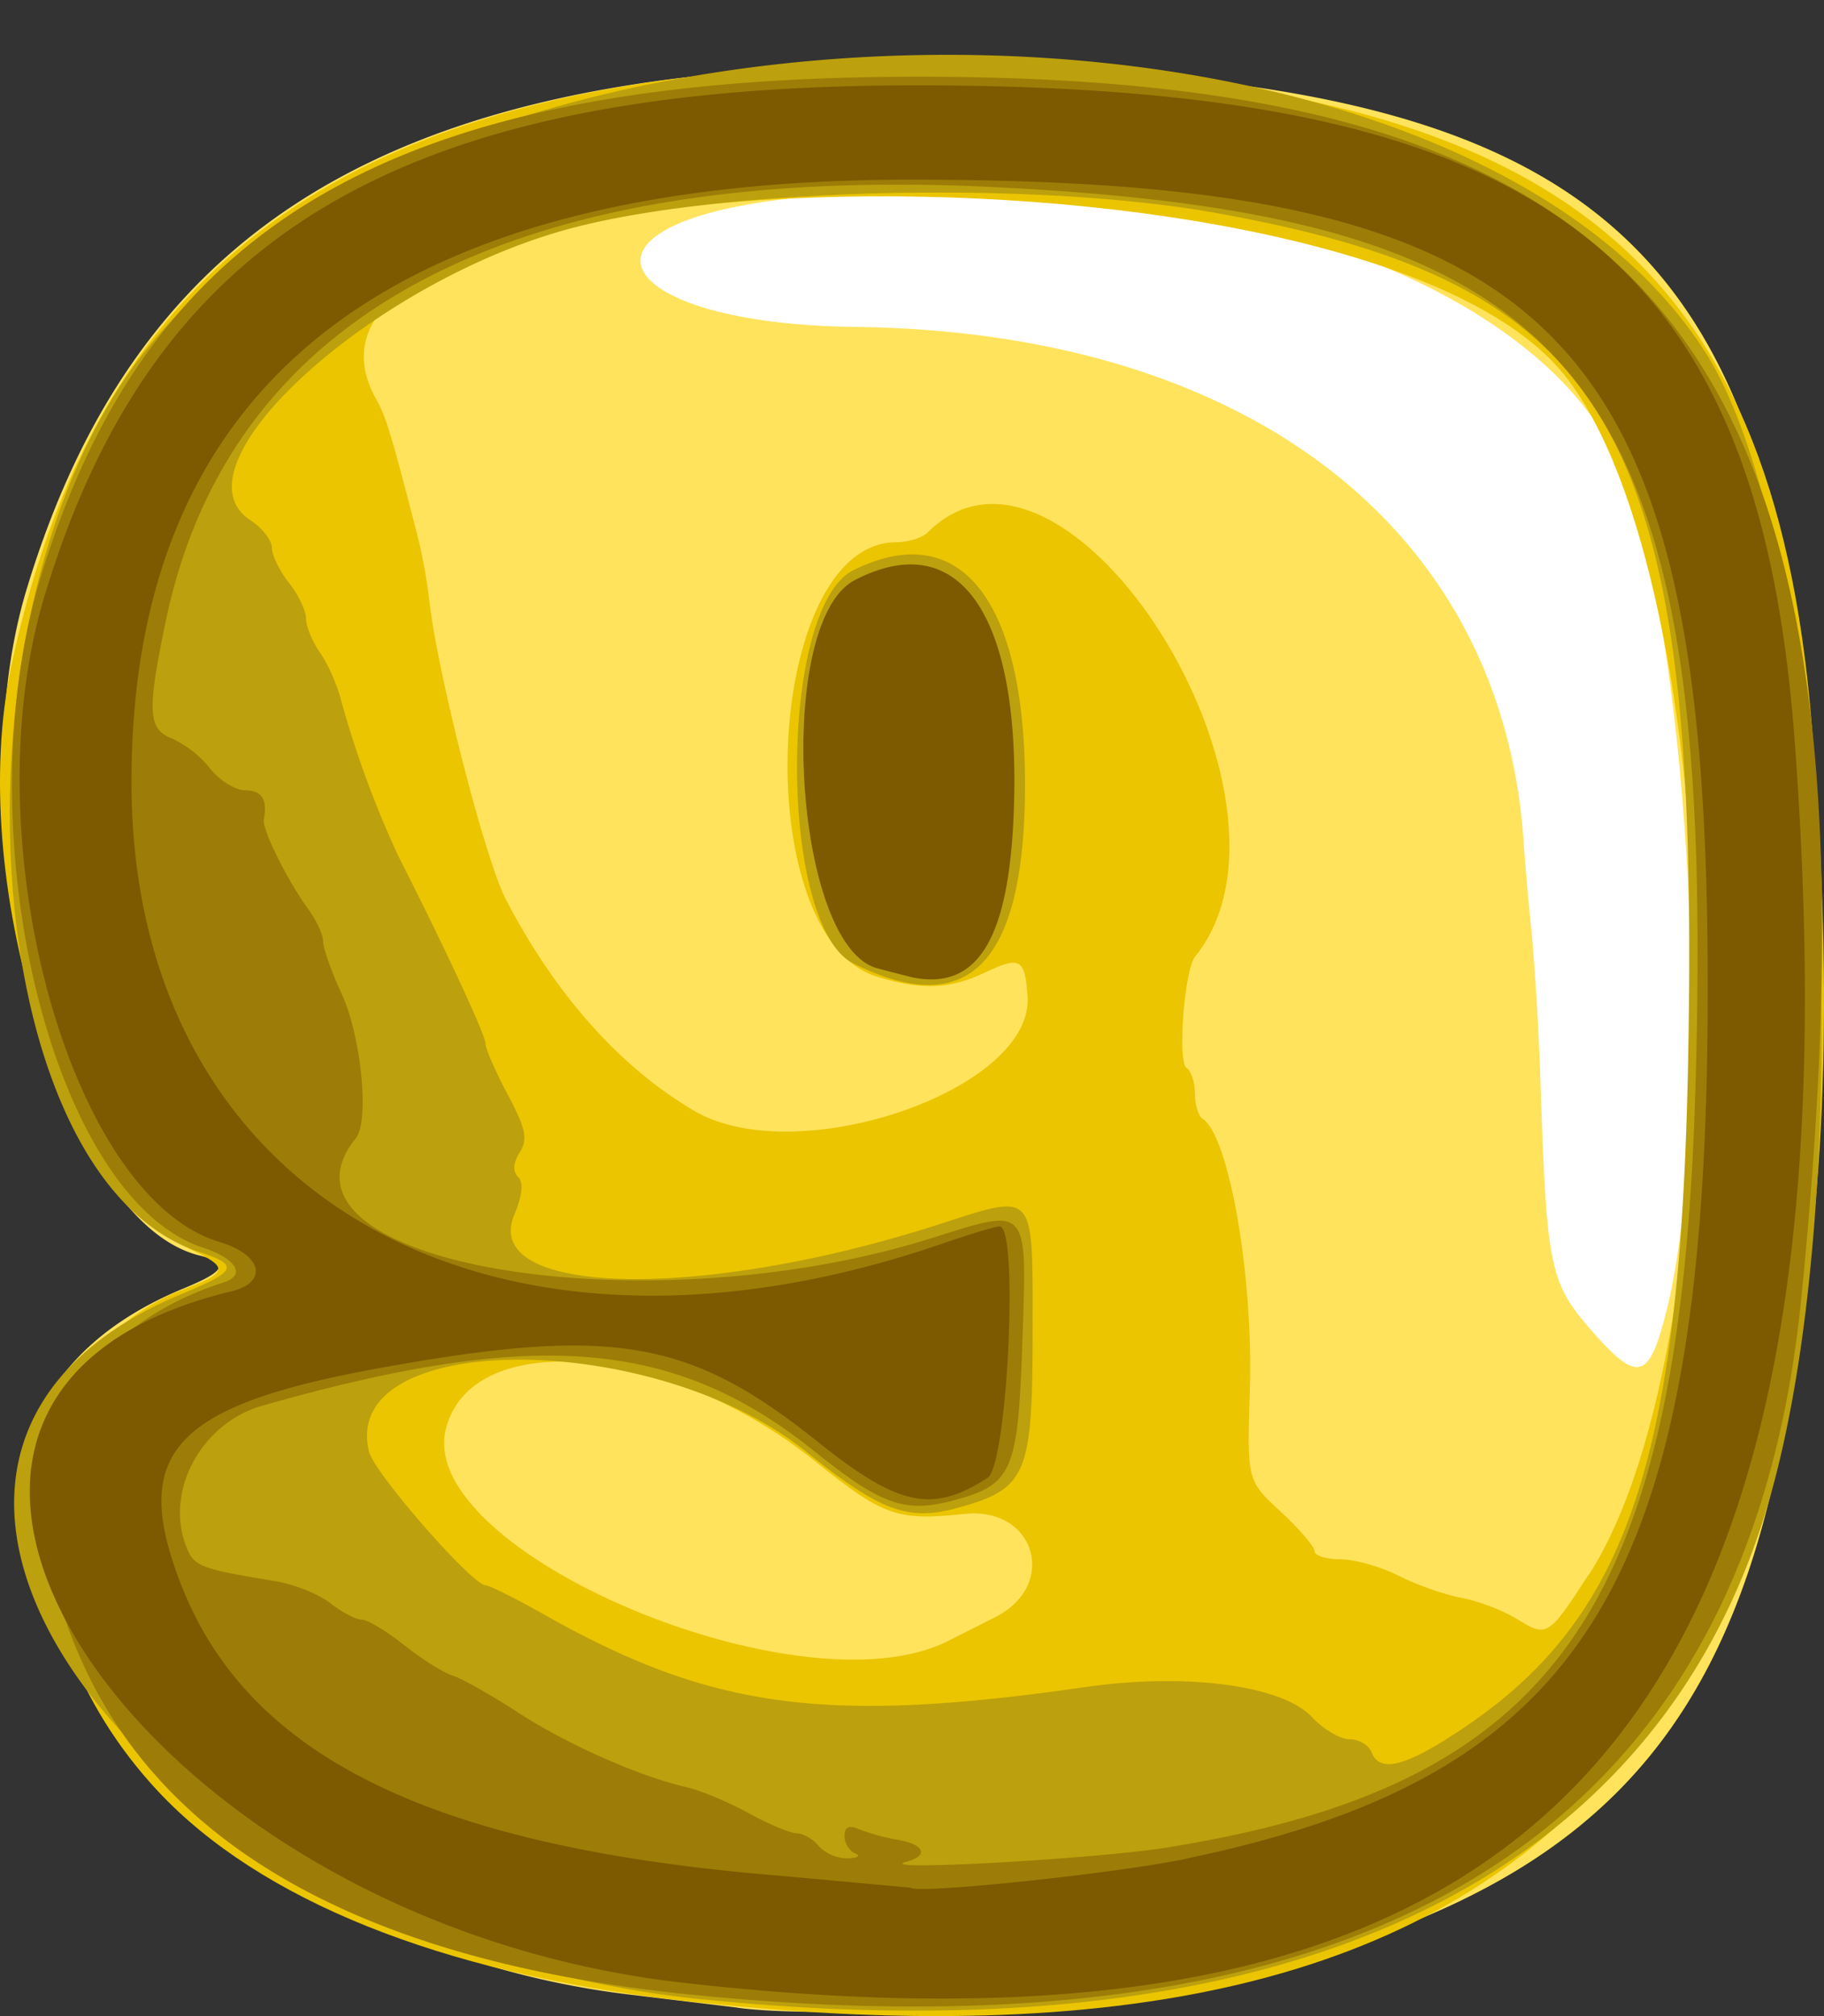 <svg xmlns="http://www.w3.org/2000/svg" width="19" height="21"><rect width="100%" height="100%" fill="#333333" stroke="none"/><path d="M2.706 10.126c0-8.191 0-8.191 7.503-8.191s7.503 0 7.503 8.191 0 8.191-7.503 8.191-7.503 0-7.503-8.191z" fill="#fff"/><path d="m7.685 20.912-1.091-.132c-5.286-.613-8.56-5.765-4.678-7.361.437-.18.475-.263.157-.343C.576 12.7-.477 8.633.277 6.139 1.483 2.152 4.393.548 10.167.688c7.015.169 8.737 2.06 8.737 9.592 0 7.063-1.363 9.287-6.367 10.388-.99.218-3.957.368-4.853.245zm9.673-7.25c.524-2.092.222-7.321-.513-8.877-.96-2.032-4.798-3.215-8.759-2.7-2.277.296-1.66 1.29.819 1.32 4.076.05 6.738 2.093 6.965 5.347.019.277.059.724.088.993a30.36 30.36 0 0 1 .091 1.603c.063 1.853.097 2.014.523 2.504.486.558.605.529.785-.19z" fill="#ffe35c"/><path d="M7.055 20.833c-2.461-.283-4.348-1.041-5.408-2.174-1.702-1.82-1.568-4.53.259-5.227.472-.18.481-.227.08-.418C.643 12.373-.35 9.148.117 6.941 1.083 2.383 4.119.511 10.257.688c5.92.171 8.206 1.98 8.612 6.816.877 10.465-2.599 14.387-11.814 13.329zm2.811-3.736.506-.255c.655-.336.41-1.15-.323-1.073-.707.074-.843.026-1.563-.552-1.52-1.221-3.574-1.398-3.842-.333-.32 1.276 3.691 2.976 5.222 2.213zm6.682-.69c1.61-2.492 1.452-10.363-.251-12.5-2.106-2.641-13.875-2.398-12.376.256.1.177.154.355.428 1.417.047.183.102.483.122.668.082.75.579 2.696.797 3.117.512.99 1.191 1.753 1.964 2.206 1.072.628 3.539-.22 3.472-1.194-.027-.392-.078-.421-.442-.248s-.65.188-1.118.047c-1.367-.409-1.193-4.526.191-4.528.125 0 .273-.046.328-.102 1.446-1.446 4.109 2.78 2.785 4.42-.112.139-.185 1.099-.087 1.159.047.029.086.149.086.265s.035.234.078.261c.275.17.532 1.639.494 2.823-.03.947-.03.947.322 1.272.194.179.352.364.352.411s.122.085.271.085.421.077.605.171.478.198.653.23.434.131.575.218c.318.197.332.189.749-.457z" fill="#ebc500"/><path d="M7.328 20.827c-5.828-.591-9.559-5.639-5.432-7.35.572-.237.598-.299.181-.436-2.384-.787-2.69-6.881-.477-9.493 3.41-4.024 13.559-3.952 16.16.115 1.318 2.061 1.646 9.078.573 12.272-1.271 3.783-5.11 5.489-11.006 4.891zm7.752-2.721c1.842-1.155 2.42-2.776 2.504-7.025.13-6.558-.73-8.109-4.913-8.862-1.864-.336-5.061-.266-6.672.146-2.077.53-4.252 2.49-3.39 3.054.122.08.223.209.223.286s.08.242.178.366.178.292.178.373.065.239.145.353.178.333.217.487a10.5 10.5 0 0 0 .598 1.63c.477.938.909 1.866.909 1.954 0 .054.104.293.231.532.19.357.212.465.126.603-.069.11-.075.198-.017.256s.044.193-.04.394c-.353.845 1.923.901 4.398.108 1.05-.336 1.001-.392 1.001 1.134 0 1.474-.063 1.617-.797 1.815-.505.136-.797.026-1.563-.59-1.59-1.279-4.873-1.276-4.551.004.056.222 1.075 1.389 1.214 1.389.039 0 .311.136.605.302 1.746.987 2.936 1.147 5.639.758 1.054-.152 2.056-.019 2.364.313.117.126.293.23.39.23s.2.06.229.134c.078.203.309.162.794-.143zm-6.193-8.072c-.78-.39-.78-3.703 0-4.093 1.111-.555 1.794.304 1.79 2.248-.004 1.847-.586 2.447-1.79 1.845z" fill="#bda00d"/><path d="M7.195 20.776C3.961 20.45 1.854 19.338.931 17.47c-.939-1.9-.38-3.544 1.396-4.111.239-.076.138-.248-.213-.363C.539 12.476-.383 8.671.422 6.017 1.558 2.275 4.163.793 9.599.799c7.966.008 10.139 3.028 9.163 12.738-.557 5.543-4.419 7.96-11.567 7.239zm4.99-1.537c4.028-.654 5.309-2.49 5.474-7.846.23-7.462-1.08-9.147-7.348-9.446-4.979-.238-7.922 1.317-8.587 4.535-.194.937-.183 1.115.072 1.212a1.12 1.12 0 0 1 .391.309c.099.126.265.229.368.229.173 0 .233.096.193.305-.019.101.248.639.462.931.086.117.156.269.156.339s.087.315.193.545c.205.444.291 1.326.148 1.503-1.048 1.295 2.99 1.992 6.009 1.038 1.006-.318.983-.345.934 1.082-.046 1.356-.103 1.488-.716 1.653-.506.136-.752.049-1.449-.51-1.455-1.169-2.9-1.288-5.753-.476-.63.179-1.014.882-.796 1.456.083.22.135.24.936.372.193.032.449.135.569.229s.266.171.326.171.259.119.441.264.411.289.507.319.404.204.682.385c.511.332 1.26.664 1.753.777.147.034.439.156.649.271s.435.21.501.21.169.06.23.134a.42.42 0 0 0 .3.127c.104-.004.139-.027.078-.052s-.111-.106-.111-.181c0-.095.046-.116.156-.069a2.21 2.21 0 0 0 .401.109c.277.047.323.166.089.228-.387.103 1.983-.028 2.742-.152z" fill="#9d7d07"/><path d="M7.103 20.651c-5.731-.654-9.28-6.096-4.695-7.2.39-.094.324-.381-.118-.513-1.569-.47-2.585-4.191-1.832-6.71C1.597 2.417 4.205.886 9.554.889c6.465.003 8.756 1.71 9.139 6.808.772 10.283-2.542 13.986-11.59 12.954zm5.255-1.292c4.201-.874 5.431-2.931 5.431-9.079 0-6.853-1.562-8.422-8.369-8.408-5.367.011-8.071 2.132-8.05 6.316.022 4.272 3.755 6.379 8.442 4.767.289-.1.56-.181.601-.181.201 0 .082 2.484-.125 2.619-.578.374-.928.299-1.776-.38-1.331-1.066-2.139-1.202-4.552-.764-2.158.391-2.611.887-2.07 2.266.708 1.803 2.647 2.738 6.283 3.027l1.308.12c.07.07 2.125-.145 2.877-.301zm-3.219-9.273c-.877-.233-1.073-3.611-.234-4.044 1.094-.566 1.734.37 1.655 2.419-.051 1.32-.375 1.853-1.049 1.721a17.276 17.276 0 0 1-.371-.096z" fill="#7d5a00"/></svg>